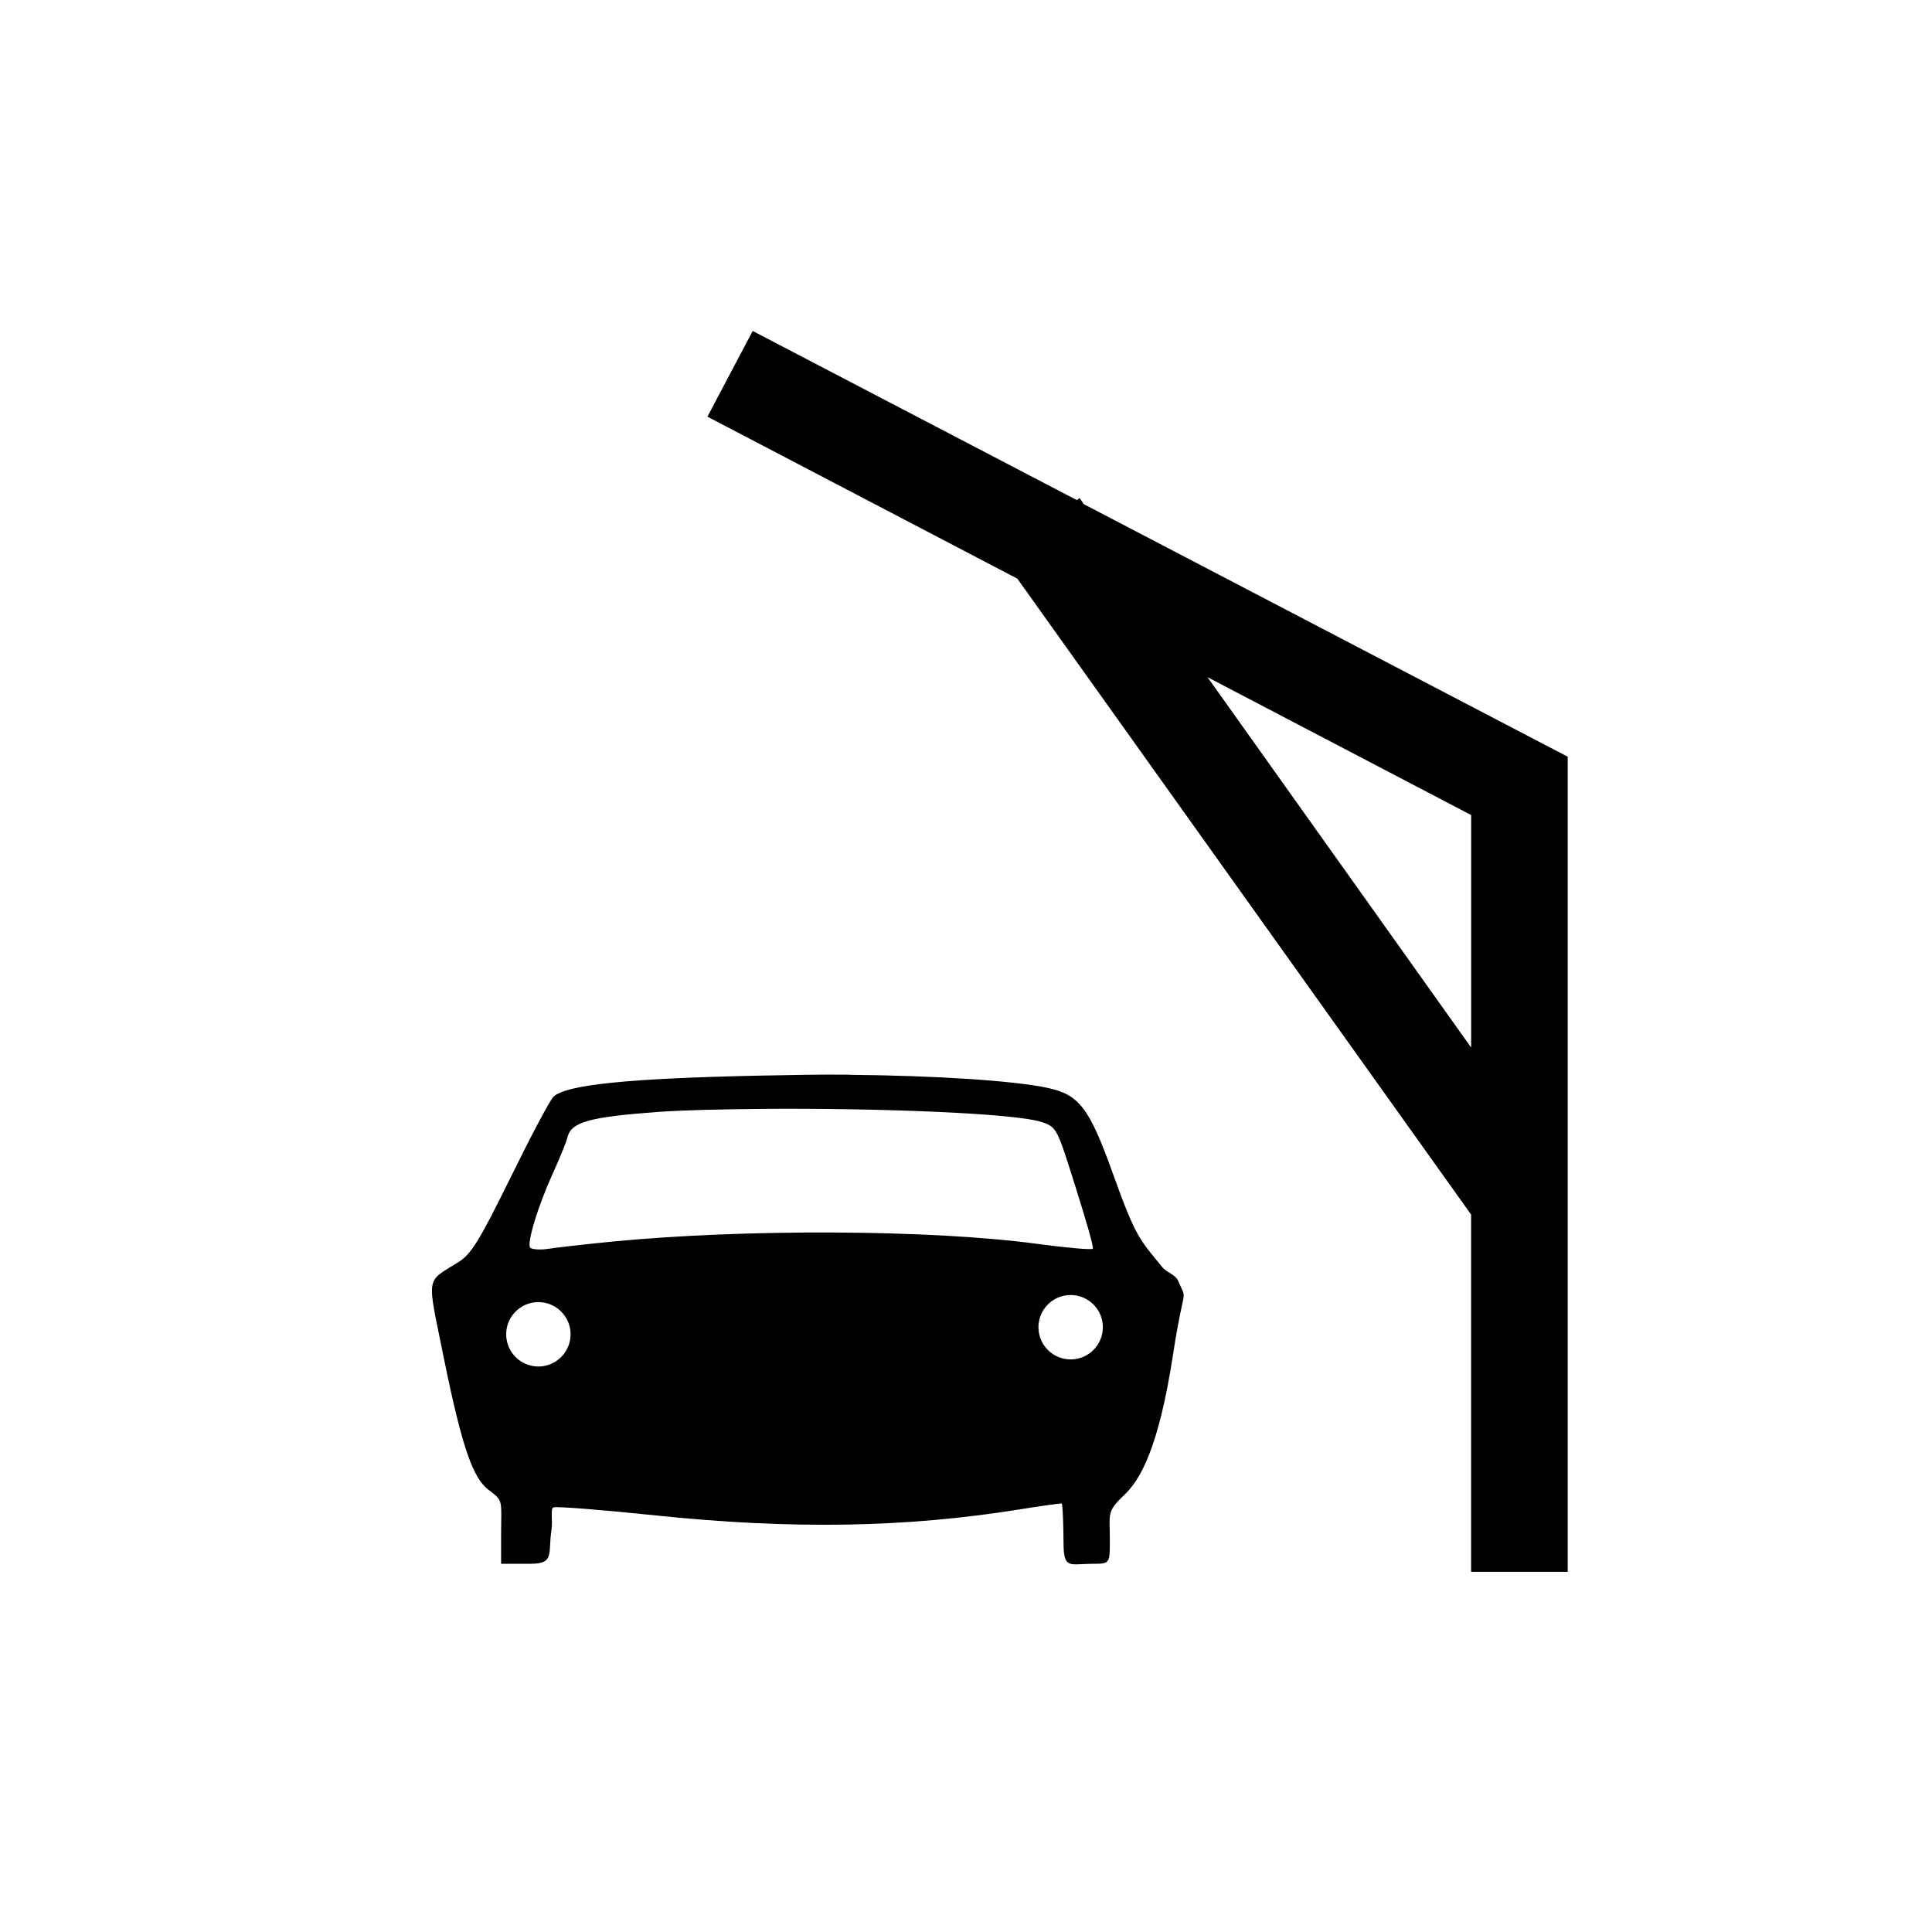 <svg xmlns="http://www.w3.org/2000/svg" xmlns:xlink="http://www.w3.org/1999/xlink" width="60" height="60"><symbol id="a"><path d="M23.375 10.28L21.97 12.94l9.624 5.03 14.093 19.75v11.094h3V23.5l-.78-.406-14.25-7.438-.126-.187-.093.06-10.062-5.25zM37.5 21.03l8.188 4.282v7.22L37.5 21.03zM26.375 33.375c-.91-.01-1.87.012-2.813.03-3.98.084-5.986.276-6.375.657-.12.118-.72 1.267-1.343 2.532-.94 1.906-1.207 2.35-1.594 2.593-1.045.66-.997.36-.47 2.97.588 2.895.925 3.768 1.408 4.124.464.345.373.307.374 1.44v.843h.907c.76.006.55-.323.655-1.032.05-.33-.04-.678.063-.718.103-.04 1.653.09 3.187.25 4.204.437 7.742.382 11.28-.187.68-.11 1.276-.188 1.314-.188.036 0 .06.75.06 1.188 0 .877.172.688.907.688.54 0 .532-.01.532-.75 0-.8-.107-.865.436-1.376.504-.474 1.077-1.438 1.532-4.406.34-2.227.448-1.56.156-2.25-.09-.207-.358-.26-.5-.436-.69-.852-.807-.88-1.532-2.907-.737-2.062-1.06-2.448-2.03-2.656-1.033-.22-3.427-.38-6.157-.405zm-2.78 1.063c3.568-.033 7.91.13 8.75.406.478.158.484.2 1.06 2.03.32 1.016.57 1.87.532 1.907-.038.04-.826-.03-1.75-.155-3.296-.444-9.092-.467-13.218-.063-.808.08-1.682.18-1.94.22-.255.04-.512.017-.56-.032-.12-.118.23-1.275.686-2.28.2-.443.42-.96.47-1.157.116-.466.68-.627 2.81-.782.857-.06 1.968-.082 3.158-.093zm9.655 5.78c.552 0 1 .448 1 1 0 .553-.448 1-1 1s-1-.447-1-1c0-.552.448-1 1-1zm-16.53.22c.55 0 1 .447 1 1 0 .552-.45 1-1 1-.554 0-1-.448-1-1 0-.553.446-1 1-1z"/></symbol><use xlink:href="#a"/></svg>
